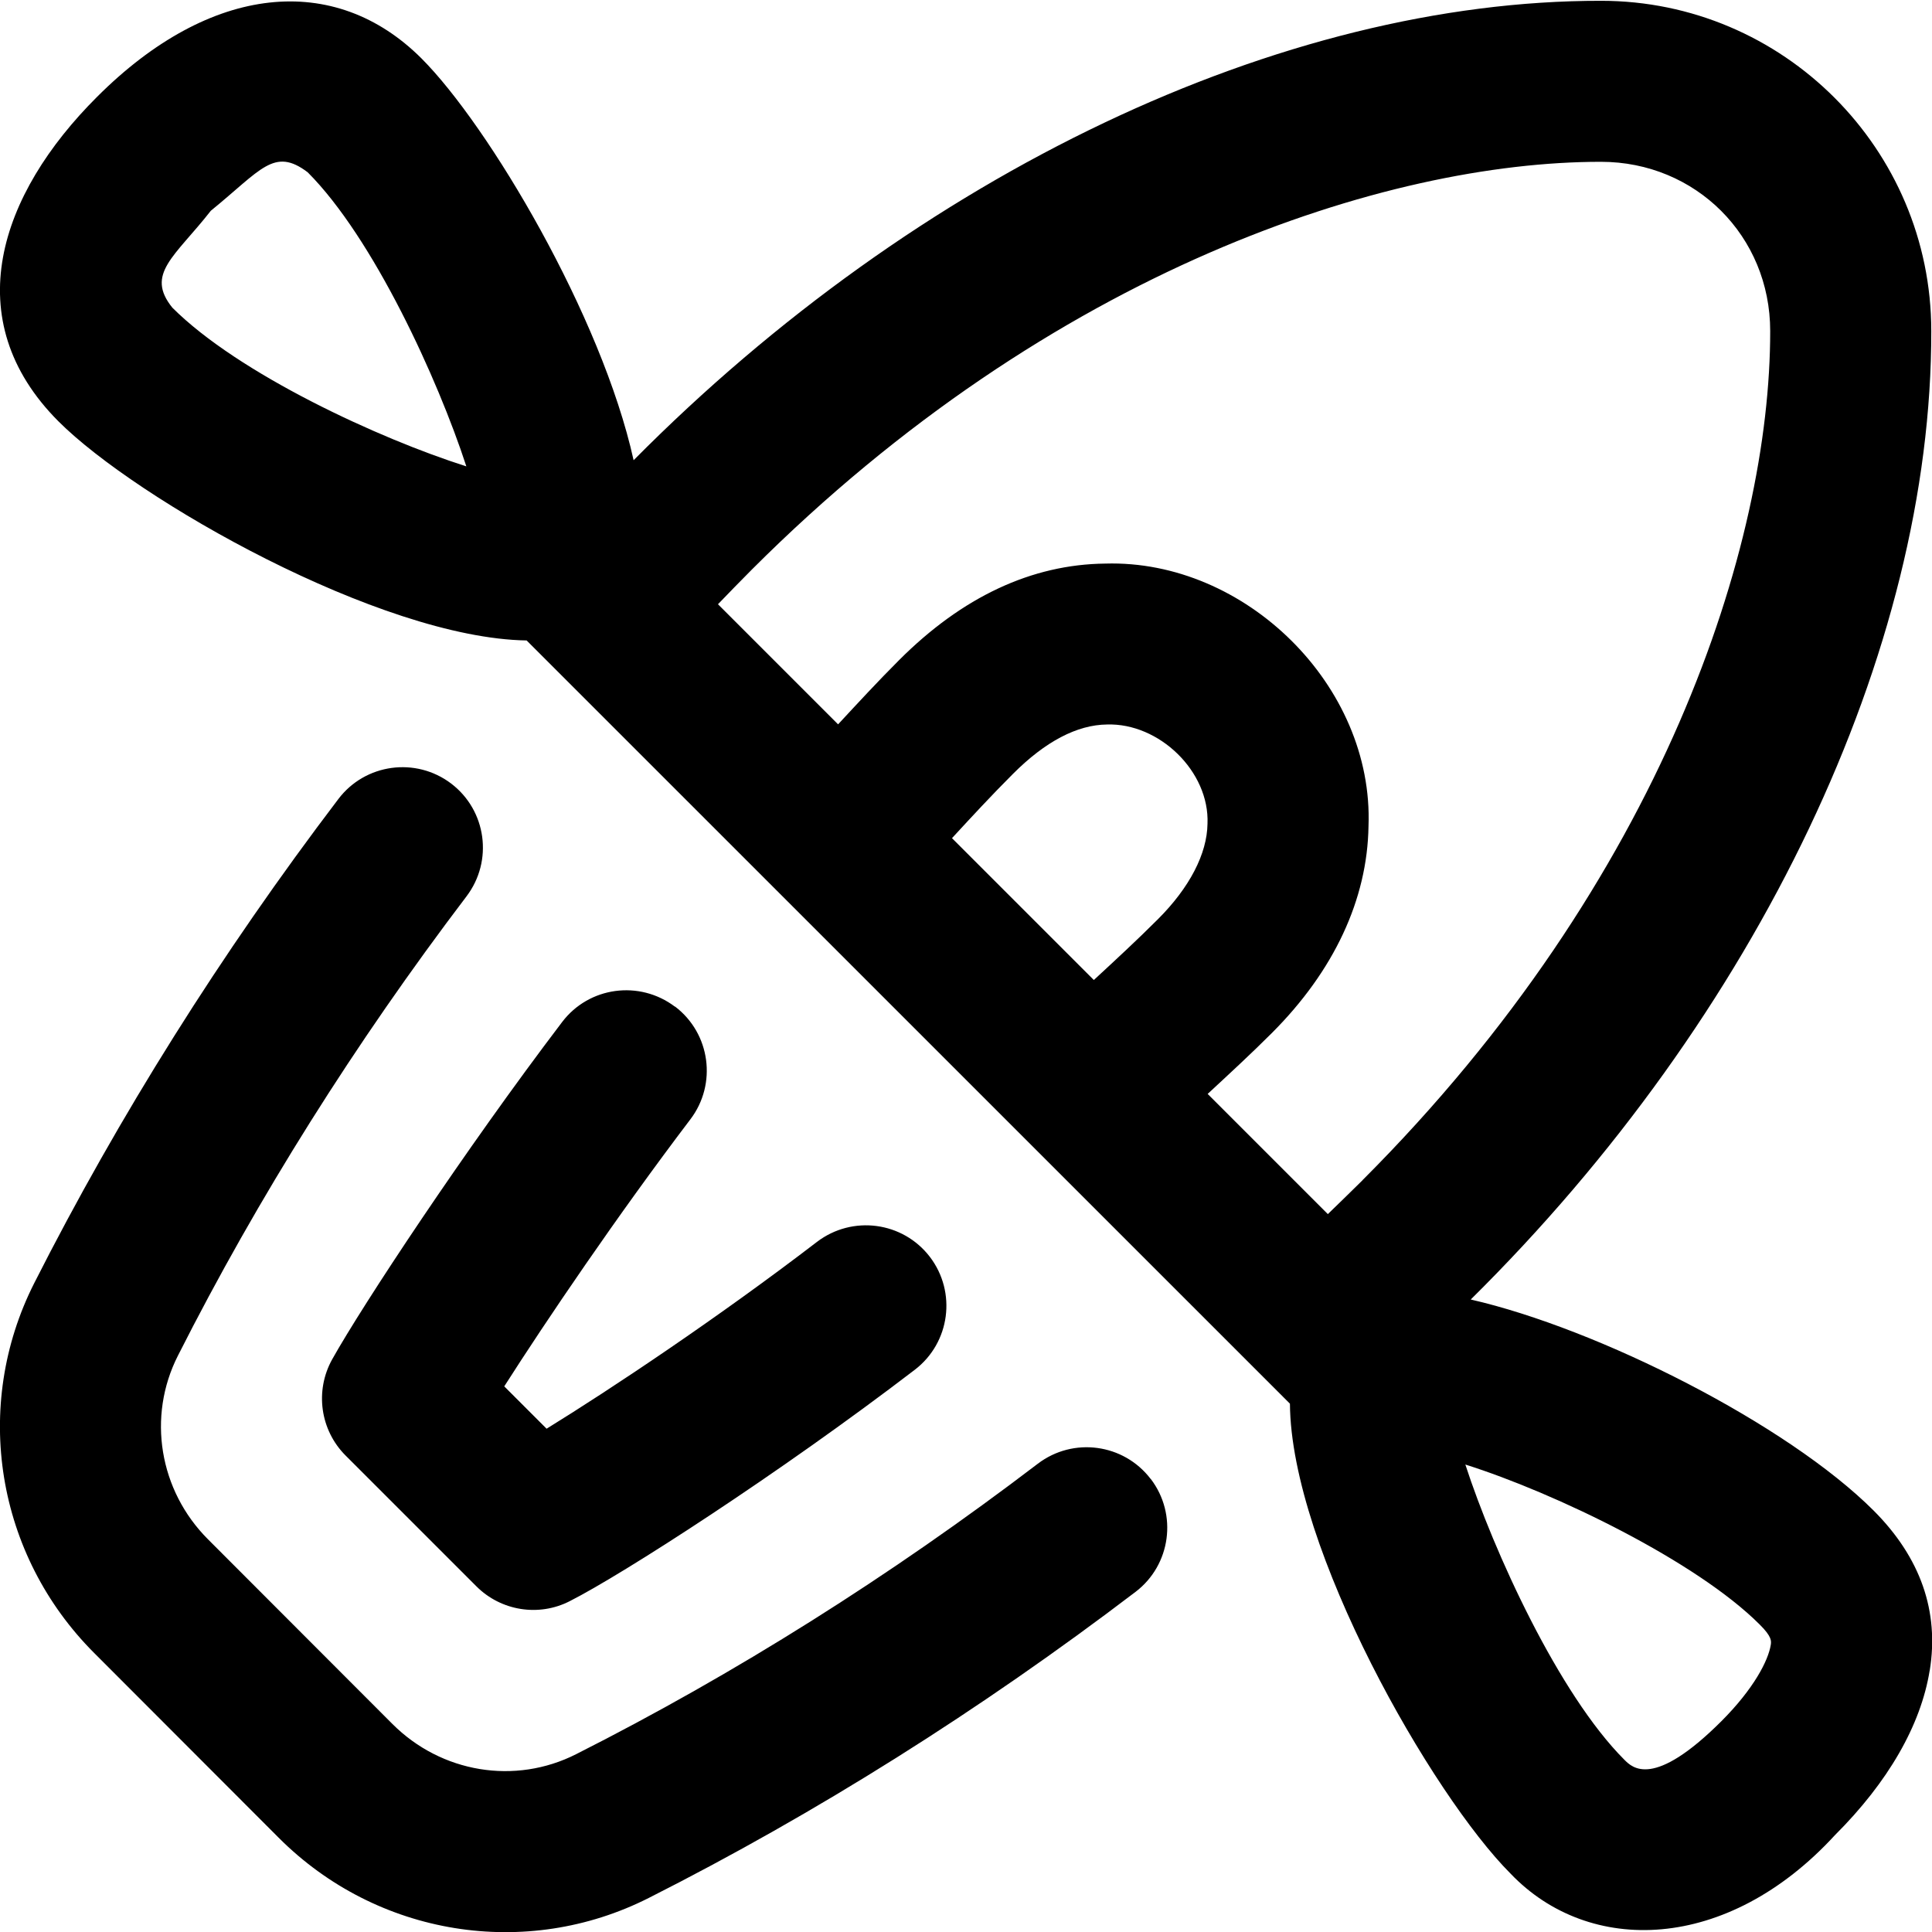 <svg id="Layer_1" viewBox="0 0 24 24" xmlns="http://www.w3.org/2000/svg" data-name="Layer 1"><path d="m14.296 18.373c.334.439.249 1.067-.189 1.401-1.933 1.472-3.967 2.751-6.046 3.802-1.523.772-3.377.478-4.6-.748l-2.29-2.293c-1.22-1.219-1.52-3.067-.745-4.597 1.05-2.072 2.32-4.095 3.778-6.013.333-.439.961-.525 1.401-.191.439.334.524.961.19 1.401-1.384 1.822-2.591 3.741-3.585 5.706-.384.757-.233 1.674.374 2.281l2.291 2.294c.608.608 1.524.759 2.282.375 1.971-.996 3.9-2.209 5.735-3.608.44-.335 1.067-.25 1.402.189zm9.675 2.379c-.109.678-.516 1.386-1.177 2.045-1.341 1.46-3.055 1.498-4.029.478-.974-.974-2.729-4.036-2.741-5.838l-9.482-9.481c-1.819-.028-4.849-1.754-5.815-2.721-1.264-1.266-.736-2.821.479-4.032 1.411-1.412 2.954-1.551 4.029-.478.833.833 2.239 3.198 2.636 4.992 3.531-3.563 8.05-5.712 12.019-5.707 2.26 0 4.1 1.84 4.101 4.101.007 3.97-2.152 8.504-5.721 12.032 1.59.364 3.932 1.55 5.005 2.622.582.583.816 1.251.697 1.986zm-18.178-14.959c-.353-1.083-1.155-2.837-1.971-3.653-.418-.316-.578-.03-1.203.478-.447.571-.817.784-.478 1.204.822.822 2.57 1.628 3.651 1.971zm9.207 4.44c.027-.651-.602-1.254-1.248-1.233-.372.004-.766.21-1.169.614-.268.268-.513.533-.757.798l1.762 1.762c.265-.245.53-.489.798-.757.391-.391.609-.811.614-1.184zm1.927 4.426c3.735-3.736 5.065-7.898 5.063-10.547 0-1.178-.924-2.102-2.102-2.102h-.004c-2.65 0-6.81 1.331-10.544 5.065-.142.142-.282.287-.421.431l1.492 1.492c.246-.265.489-.529.757-.797.786-.787 1.648-1.19 2.562-1.2 1.739-.052 3.337 1.517 3.27 3.263-.014.908-.428 1.796-1.2 2.568-.268.268-.533.511-.798.757l1.493 1.493c.144-.14.289-.28.432-.422zm4.932 5.521c-.782-.783-2.538-1.634-3.656-1.987.353 1.084 1.16 2.852 1.976 3.668.099.099.36.363 1.204-.479.405-.405.583-.755.614-.948.007-.045.017-.101-.138-.254zm-13.475-7.675c-.441-.333-1.067-.249-1.401.191-1.211 1.593-2.479 3.515-2.857 4.191-.217.391-.149.878.167 1.194l1.625 1.625c.307.307.776.38 1.158.185.656-.332 2.604-1.586 4.289-2.876.438-.336.521-.963.186-1.402-.336-.438-.962-.521-1.402-.186-1.233.945-2.561 1.829-3.359 2.321l-.526-.526c.517-.81 1.403-2.12 2.312-3.317.334-.439.249-1.067-.19-1.401z"/></svg>
